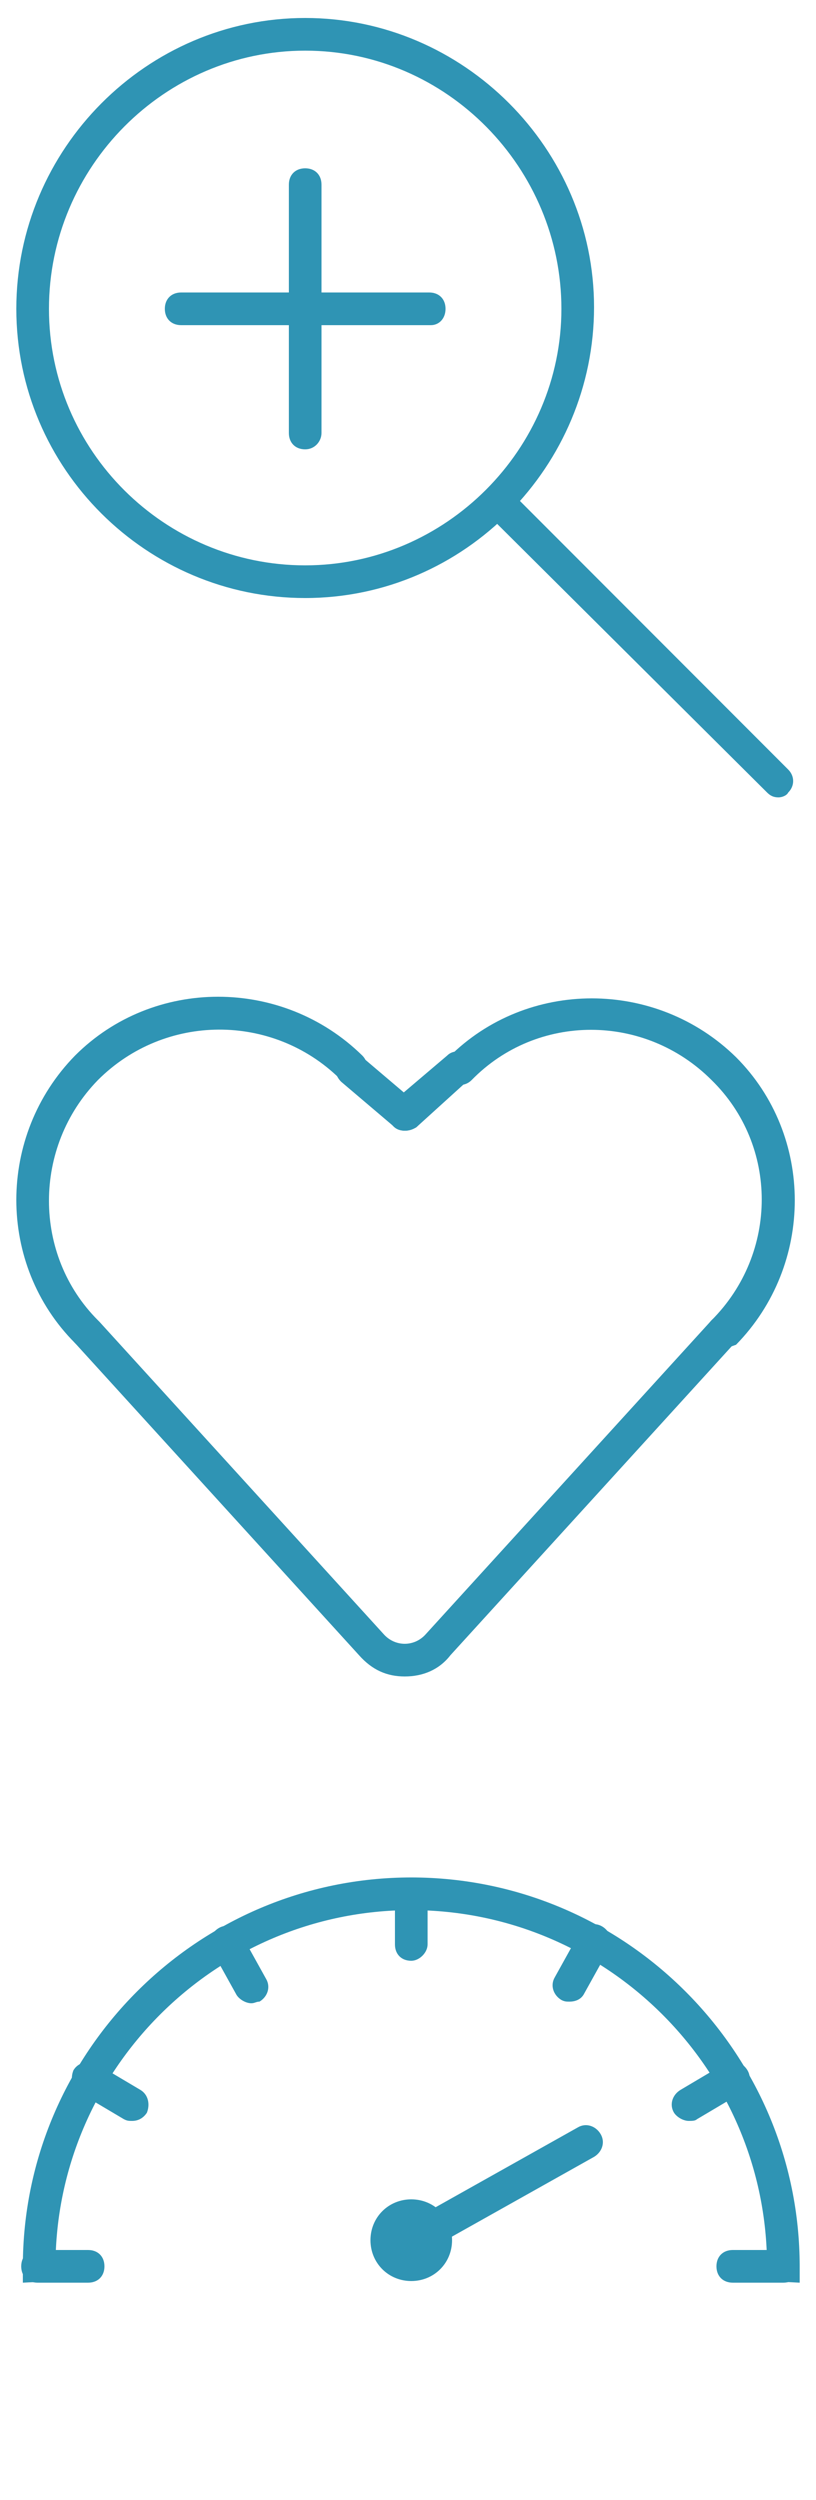 <?xml version="1.0" encoding="utf-8"?>
<!-- Generator: Adobe Illustrator 19.1.0, SVG Export Plug-In . SVG Version: 6.00 Build 0)  -->
<svg version="1.1" id="Layer_1" xmlns="http://www.w3.org/2000/svg" xmlns:xlink="http://www.w3.org/1999/xlink" x="0px" y="0px"
	 viewBox="0 0 50 153" style="enable-background:new 0 0 50 153;" width="50px" height="153px" xml:space="preserve">
<style type="text/css">
	.st0{fill:#2F94B4;}
	.st1{fill:none;stroke:#2F94B4;stroke-width:2;stroke-linecap:round;stroke-linejoin:round;stroke-miterlimit:10;}
</style>
<g>
	<g>
		<path class="st0" d="M18.7,36.6C9,36.6,1,28.7,1,18.9S9,1.1,18.7,1.1s17.7,8,17.7,17.7S28.5,36.6,18.7,36.6z M18.7,3.1
			C10.1,3.1,3,10.2,3,18.9s7.1,15.7,15.7,15.7s15.7-7.1,15.7-15.7S27.4,3.1,18.7,3.1z"/>
		<path class="st0" d="M47.7,48.8c-0.3,0-0.5-0.1-0.7-0.3L30.2,31.8c-0.4-0.4-0.4-1,0-1.4s1-0.4,1.4,0l16.7,16.7
			c0.4,0.4,0.4,1,0,1.4C48.2,48.7,47.9,48.8,47.7,48.8z"/>
	</g>
	<g>
		<path class="st0" d="M26.4,19.9H11.1c-0.6,0-1-0.4-1-1s0.4-1,1-1h15.2c0.6,0,1,0.4,1,1S26.9,19.9,26.4,19.9z"/>
		<path class="st0" d="M18.7,27.5c-0.6,0-1-0.4-1-1V11.3c0-0.6,0.4-1,1-1s1,0.4,1,1v15.2C19.7,27,19.3,27.5,18.7,27.5z"/>
	</g>
</g>
<g>
	<path class="st0" d="M44.3,82.5c-0.3,0-0.5-0.1-0.7-0.3c-0.4-0.4-0.4-1,0-1.4c4.1-4.1,4.1-10.7,0-14.7c-4.1-4.1-10.7-4.1-14.7,0
		c-0.4,0.4-1,0.4-1.4,0s-0.4-1,0-1.4c4.8-4.8,12.7-4.8,17.6,0c4.8,4.8,4.8,12.7,0,17.6C44.8,82.4,44.6,82.5,44.3,82.5z"/>
	<path class="st1" d="M24.8,68.2"/>
	<path class="st0" d="M24.8,69.2c-0.3,0-0.6-0.1-0.8-0.4c-0.4-0.4-0.3-1.1,0.1-1.4l3.3-2.8c0.4-0.4,1.1-0.3,1.4,0.1
		c0.4,0.4,0.3,1.1-0.1,1.4L25.5,69C25.3,69.1,25.1,69.2,24.8,69.2z"/>
	<path class="st0" d="M5.3,82.5c-0.3,0-0.5-0.1-0.7-0.3c-4.8-4.8-4.8-12.7,0-17.6c4.8-4.8,12.7-4.8,17.6,0c0.4,0.4,0.4,1,0,1.4
		c-0.4,0.4-1,0.4-1.4,0C16.7,62,10.1,62,6,66.1C2,70.2,2,76.8,6,80.8c0.4,0.4,0.4,1,0,1.4C5.8,82.4,5.6,82.5,5.3,82.5z"/>
	<path class="st1" d="M24.8,68.2"/>
	<path class="st0" d="M24.8,69.2c-0.2,0-0.5-0.1-0.6-0.2l-3.3-2.8c-0.4-0.4-0.5-1-0.1-1.4c0.4-0.4,1-0.5,1.4-0.1l3.3,2.8
		c0.4,0.4,0.5,1,0.1,1.4C25.4,69.1,25.1,69.2,24.8,69.2z"/>
	<path class="st0" d="M24.8,102.6c-1.1,0-2-0.4-2.8-1.3L4.6,82.2c-0.4-0.4-0.3-1,0.1-1.4c0.4-0.4,1-0.3,1.4,0.1L23.5,100
		c0.7,0.8,1.9,0.8,2.6,0l17.5-19.2c0.4-0.4,1-0.4,1.4-0.1c0.4,0.4,0.4,1,0.1,1.4l-17.5,19.2C26.9,102.2,25.9,102.6,24.8,102.6z"/>
</g>
<g>
	<path class="st0" d="M25.2,139.6c-1.4,0-2.5-1.1-2.5-2.5s1.1-2.5,2.5-2.5s2.5,1.1,2.5,2.5S26.6,139.6,25.2,139.6z M25.2,136.6
		c-0.3,0-0.5,0.2-0.5,0.5c0,0.3,0.2,0.5,0.5,0.5c0.3,0,0.5-0.2,0.5-0.5C25.7,136.8,25.5,136.6,25.2,136.6z"/>
	<path class="st0" d="M49,139.7l-2-0.1c0-0.3,0-0.6,0-0.9c0-12-9.8-21.8-21.8-21.8c-12,0-21.8,9.8-21.8,21.8c0,0.3,0,0.6,0,0.9
		l-2,0.1c0-0.3,0-0.7,0-1c0-13.1,10.7-23.8,23.8-23.8c13.1,0,23.8,10.7,23.8,23.8C49,139,49,139.4,49,139.7z"/>
	<path class="st0" d="M5.4,139.7H2.3c-0.6,0-1-0.4-1-1s0.4-1,1-1h3.1c0.6,0,1,0.4,1,1S6,139.7,5.4,139.7z"/>
	<path class="st0" d="M48,139.7h-3.1c-0.6,0-1-0.4-1-1s0.4-1,1-1H48c0.6,0,1,0.4,1,1S48.6,139.7,48,139.7z"/>
	<path class="st0" d="M25.2,120c-0.6,0-1-0.4-1-1v-3.1c0-0.6,0.4-1,1-1s1,0.4,1,1v3.1C26.2,119.5,25.7,120,25.2,120z"/>
	<path class="st0" d="M34.9,122.5c-0.2,0-0.3,0-0.5-0.1c-0.5-0.3-0.7-0.9-0.4-1.4l1.5-2.7c0.3-0.5,0.9-0.7,1.4-0.4
		c0.5,0.3,0.7,0.9,0.4,1.4l-1.5,2.7C35.6,122.4,35.2,122.5,34.9,122.5z"/>
	<path class="st0" d="M42.2,129.8c-0.3,0-0.7-0.2-0.9-0.5c-0.3-0.5-0.1-1.1,0.4-1.4l2.7-1.6c0.5-0.3,1.1-0.1,1.4,0.4
		c0.3,0.5,0.1,1.1-0.4,1.4l-2.7,1.6C42.6,129.8,42.4,129.8,42.2,129.8z"/>
	<path class="st0" d="M15.4,122.6c-0.3,0-0.7-0.2-0.9-0.5l-1.5-2.7c-0.3-0.5-0.1-1.1,0.4-1.4c0.5-0.3,1.1-0.1,1.4,0.4l1.5,2.7
		c0.3,0.5,0.1,1.1-0.4,1.4C15.7,122.5,15.6,122.6,15.4,122.6z"/>
	<path class="st0" d="M8.1,129.8c-0.2,0-0.3,0-0.5-0.1l-2.7-1.6c-0.5-0.3-0.6-0.9-0.4-1.4c0.3-0.5,0.9-0.6,1.4-0.4l2.7,1.6
		c0.5,0.3,0.6,0.9,0.4,1.4C8.8,129.6,8.5,129.8,8.1,129.8z"/>
	<path class="st0" d="M25.2,138.1c-0.3,0-0.7-0.2-0.9-0.5c-0.3-0.5-0.1-1.1,0.4-1.4l10.7-6c0.5-0.3,1.1-0.1,1.4,0.4
		c0.3,0.5,0.1,1.1-0.4,1.4l-10.7,6C25.5,138,25.3,138.1,25.2,138.1z"/>
</g>
</svg>

